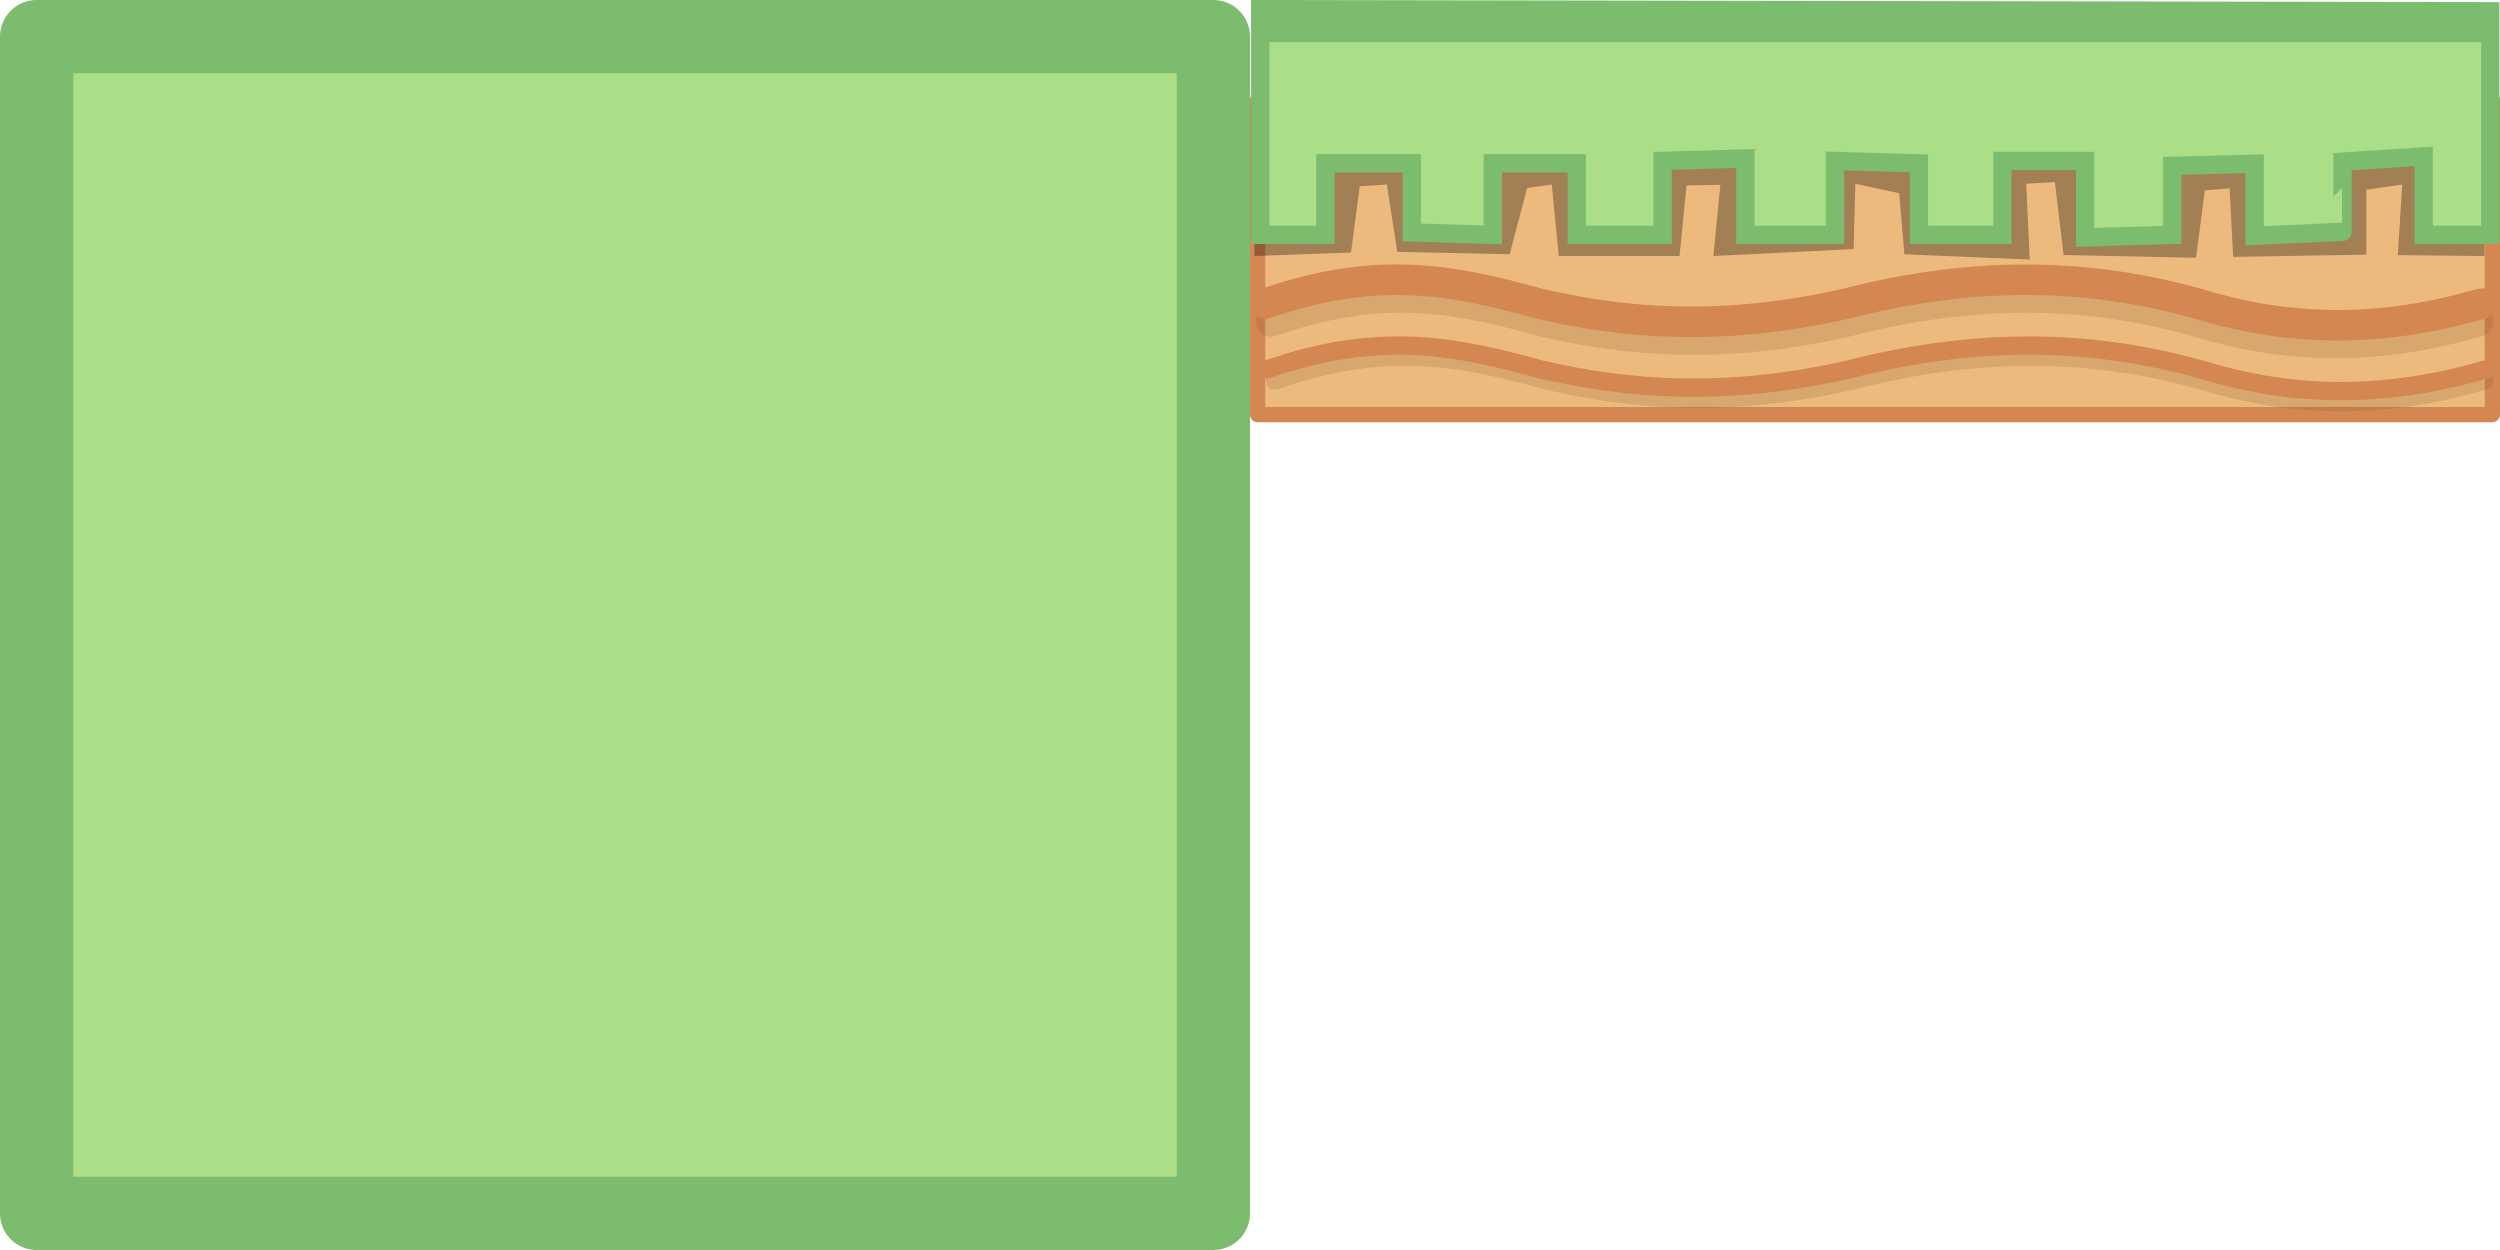 <?xml version="1.0" encoding="UTF-8" standalone="no"?>
<!-- Created with Inkscape (http://www.inkscape.org/) -->

<svg
   xmlns:dc="http://purl.org/dc/elements/1.1/"
   xmlns:cc="http://creativecommons.org/ns#"
   xmlns:rdf="http://www.w3.org/1999/02/22-rdf-syntax-ns#"
   xmlns:svg="http://www.w3.org/2000/svg"
   xmlns="http://www.w3.org/2000/svg"
   xmlns:sodipodi="http://sodipodi.sourceforge.net/DTD/sodipodi-0.dtd"
   xmlns:inkscape="http://www.inkscape.org/namespaces/inkscape"
   width="4096"
   height="2048"
   id="svg2"
   version="1.1"
   inkscape:version="0.48.4 r9939"
   sodipodi:docname="cubotextura.svg"
   inkscape:export-filename="C:\Users\Pedro\Desktop\makemake\pedro\cubo_cesped.png"
   inkscape:export-xdpi="90"
   inkscape:export-ydpi="90">
  <defs
     id="defs4" />
  <sodipodi:namedview
     id="base"
     pagecolor="#ffffff"
     bordercolor="#666666"
     borderopacity="1.0"
     inkscape:pageopacity="0.0"
     inkscape:pageshadow="2"
     inkscape:zoom="0.24748737"
     inkscape:cx="1574.1212"
     inkscape:cy="1547.6676"
     inkscape:document-units="px"
     inkscape:current-layer="layer1"
     showgrid="false"
     fit-margin-top="0"
     fit-margin-left="0"
     fit-margin-right="0"
     fit-margin-bottom="0"
     inkscape:window-width="1920"
     inkscape:window-height="1028"
     inkscape:window-x="-8"
     inkscape:window-y="-8"
     inkscape:window-maximized="1" />
  <g
     inkscape:label="Capa 1"
     inkscape:groupmode="layer"
     id="layer1"
     transform="translate(182.355,882.394)">
    <rect
       style="fill:#aade87;fill-opacity:1;fill-rule:nonzero;stroke:#7bbc6e;stroke-width:120;stroke-linejoin:round;stroke-miterlimit:4;stroke-opacity:1;stroke-dasharray:none"
       id="rect2996"
       width="1928"
       height="1928"
       x="-122.355"
       y="-822.394" />
    <rect
       style="fill:#edba7d;fill-opacity:1;fill-rule:nonzero;stroke:#d48751;stroke-width:25;stroke-linejoin:round;stroke-miterlimit:4;stroke-opacity:1;stroke-dasharray:none"
       id="rect2996-4-8"
       width="2023"
       height="515.99"
       x="1878.145"
       y="-719.057" />
    <path
       style="fill:none;stroke:#774c2c;stroke-width:30;stroke-linecap:round;stroke-linejoin:round;stroke-miterlimit:4;stroke-opacity:0.173;stroke-dasharray:none;stroke-dashoffset:0"
       d="m 1906.488,-258.842 c 189.751,-67.16 318.449,-34.84 445.601,0 140.569,32.585 296.307,46.336 500.445,0 220.889,-57.182 406.268,-46.86 572.427,0 134.228,41.317 282.951,52.719 462.74,0"
       id="path3918-7-1-6"
       inkscape:connector-curvature="0"
       sodipodi:nodetypes="ccccc" />
    <path
       style="fill:none;stroke:#774c2c;stroke-width:50;stroke-linecap:round;stroke-linejoin:round;stroke-miterlimit:4;stroke-opacity:0.173;stroke-dasharray:none;stroke-dashoffset:0"
       d="m 1900.427,-355.816 c 189.364,-67.16 317.8,-34.84 444.693,0 140.282,32.585 295.703,46.336 499.424,0 220.438,-57.182 405.439,-46.86 571.259,0 133.954,41.317 282.374,52.719 461.796,0"
       id="path3918-7-7"
       inkscape:connector-curvature="0"
       sodipodi:nodetypes="ccccc" />
    <path
       style="fill:none;stroke:#d48751;stroke-width:50;stroke-linecap:round;stroke-linejoin:round;stroke-miterlimit:4;stroke-opacity:1;stroke-dasharray:none;stroke-dashoffset:0"
       d="m 1891.034,-384.915 c 190.815,-67.16 320.235,-34.84 448.101,0 141.357,32.585 297.969,46.336 503.252,0 222.128,-57.182 408.546,-46.86 575.637,0 134.981,41.317 284.538,52.719 465.335,0"
       id="path3918-7"
       inkscape:connector-curvature="0"
       sodipodi:nodetypes="ccccc" />
    <path
       style="fill:none;stroke:#d48751;stroke-width:30;stroke-linecap:round;stroke-linejoin:round;stroke-miterlimit:4;stroke-opacity:1;stroke-dasharray:none;stroke-dashoffset:0"
       d="m 1893.401,-277.037 c 191.202,-67.16 320.885,-34.84 449.009,0 141.643,32.585 298.573,46.336 504.272,0 222.578,-57.182 409.375,-46.86 576.805,0 135.255,41.317 285.115,52.719 466.279,0"
       id="path3918-7-1"
       inkscape:connector-curvature="0"
       sodipodi:nodetypes="ccccc" />
    <path
       style="fill:#000000;fill-opacity:0.317;fill-rule:nonzero;stroke:none"
       d="m 1872.875,-832.778 0,369.871 158.252,-5.714 14.286,-108.606 44.405,-2.857 17.143,110.28 184.137,4.041 28.571,-108.606 40.364,-5.714 11.429,117.178 197.933,0 11.428,-115.504 55.487,-1.183 -11.428,116.687 229.708,-11.429 2.857,-106.933 71.793,15.469 8.571,100.035 205.321,8.571 -5.714,-124.075 46.915,-2.857 14.286,119.545 217.096,4.531 14.286,-110.28 40.696,-3.468 5.714,112.319 218.252,-3.675 c 0.211,-0.009 0,-106.325 0,-106.325 l 58.74,-8.571 -7.143,115.714 141.869,1.429 -10e-5,-366.404 z"
       id="path4064-1"
       inkscape:connector-curvature="0"
       sodipodi:nodetypes="ccccccccccccccccccccccccccccccccc" />
    <path
       style="fill:#aade87;fill-opacity:1;fill-rule:nonzero;stroke:#7bbc6e;stroke-width:30;stroke-miterlimit:4;stroke-opacity:1;stroke-dasharray:none"
       d="m 1882.396,-867.394 0,369.871 106.824,0 0,-117.178 141.548,0 0,113.137 132.709,4.041 0,-117.178 137.507,0 0,117.178 140.79,0 0,-121.218 135.487,-4.041 0,125.259 146.851,0 0,-121.218 137.507,4.041 0,117.178 136.75,0 0,-121.218 135.487,0 0,125.259 142.81,-4.041 0,-113.137 134.982,-3.468 0,118.033 143.967,-6.532 c 0.211,-0.009 0,-114.896 0,-114.896 l 133.026,-8.571 0,128.571 109.012,0 -10e-5,-366.404 z"
       id="path4064"
       inkscape:connector-curvature="0"
       sodipodi:nodetypes="ccccccccccccccccccccccccccccccccc" />
    <path
       style="fill:#7bbc6e;fill-opacity:1;fill-rule:nonzero;stroke:#7bbc6e;stroke-width:50;stroke-linecap:square;stroke-miterlimit:4;stroke-opacity:1;stroke-dasharray:none"
       d="m 1913.092,-838.313 1954.874,0"
       id="path3804"
       inkscape:connector-curvature="0" />
  </g>
</svg>
